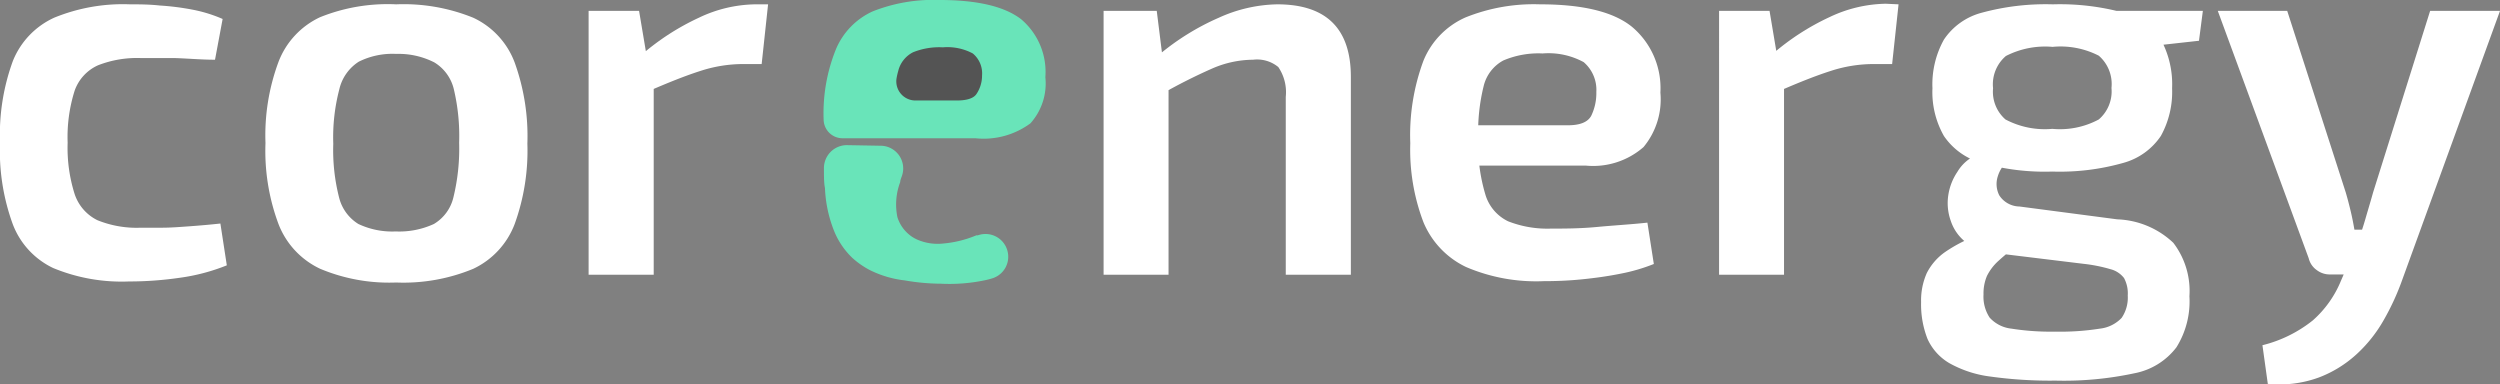 <svg xmlns="http://www.w3.org/2000/svg" viewBox="0 0 167.43 25.74"><rect x="0" y="0" width="167.43" height="25.74" fill="#808080" stroke="none"/><defs><style>.cls-1{fill:#fff;}.cls-2{fill:none;}.cls-3{fill:#69e4b9;}.cls-4{fill:#545454;}</style></defs><title>Recurso 12</title><g id="Capa_2" data-name="Capa 2"><g id="Capa_1-2" data-name="Capa 1"><path class="cls-1" d="M8.71.29c.6,0,1.26,0,2,.08a17.2,17.2,0,0,1,2.2.28,9.48,9.48,0,0,1,2,.62L14.4,4c-.89,0-1.77-.08-2.65-.11l-2.28,0a7.17,7.17,0,0,0-2.9.48A2.93,2.93,0,0,0,5,6.07a10.29,10.29,0,0,0-.47,3.48A10.27,10.27,0,0,0,5,13a3,3,0,0,0,1.53,1.75,7,7,0,0,0,2.9.5c.36,0,.83,0,1.42,0s1.22-.05,1.91-.1,1.35-.11,2-.18l.43,2.8a13.15,13.15,0,0,1-3.13.83,23.55,23.55,0,0,1-3.42.25,12,12,0,0,1-5.08-.9A5.35,5.35,0,0,1,.85,15,14.34,14.34,0,0,1,0,9.55,14.38,14.38,0,0,1,.86,4.09,5.39,5.39,0,0,1,3.64,1.18,12.16,12.16,0,0,1,8.71.29Z"/><path class="cls-1" d="M26.53.29a12.4,12.4,0,0,1,5.17.9,5.4,5.4,0,0,1,2.77,3,14.54,14.54,0,0,1,.85,5.43A14.44,14.44,0,0,1,34.47,15,5.45,5.45,0,0,1,31.7,18a12.21,12.21,0,0,1-5.17.92A11.94,11.94,0,0,1,21.44,18,5.49,5.49,0,0,1,18.65,15a14,14,0,0,1-.87-5.42,14.1,14.1,0,0,1,.87-5.43,5.44,5.44,0,0,1,2.79-3A12.12,12.12,0,0,1,26.53.29Zm0,3.32a5.05,5.05,0,0,0-2.5.52A3,3,0,0,0,22.72,6a12.71,12.71,0,0,0-.4,3.63,12.83,12.83,0,0,0,.4,3.64A2.9,2.9,0,0,0,24,15a5.3,5.3,0,0,0,2.5.5,5.54,5.54,0,0,0,2.56-.5,2.83,2.83,0,0,0,1.31-1.8,13.75,13.75,0,0,0,.38-3.64A13.61,13.61,0,0,0,30.4,6a2.88,2.88,0,0,0-1.31-1.82A5.28,5.28,0,0,0,26.53,3.61Z"/><path class="cls-1" d="M42.8.73l.58,3.45.4.51V18.4H39.42V.73ZM51.44.29l-.43,4H49.75a9.21,9.21,0,0,0-2.84.46c-1,.32-2.16.78-3.6,1.41L43,3.64a16.36,16.36,0,0,1,3.82-2.46A9,9,0,0,1,50.58.29Z"/><path class="cls-1" d="M77.47.73l.43,3.45.36.51V18.4H73.91V.73ZM85.54.29c3.28,0,4.93,1.62,4.93,4.86V18.4H86.11V6.49a3,3,0,0,0-.5-2A2.24,2.24,0,0,0,83.92,4a6.94,6.94,0,0,0-2.74.59,37.22,37.22,0,0,0-3.39,1.71l-.17-2.63a16.54,16.54,0,0,1,4-2.48A9.84,9.84,0,0,1,85.54.29Z"/><path class="cls-1" d="M103.14.29q4.29,0,6.15,1.5A5.36,5.36,0,0,1,111.2,6.2a5,5,0,0,1-1.13,3.65,5.12,5.12,0,0,1-3.87,1.24H96.12V8.39H105c.82,0,1.34-.21,1.57-.64a3.49,3.49,0,0,0,.34-1.59,2.44,2.44,0,0,0-.85-2,4.93,4.93,0,0,0-2.75-.58,6,6,0,0,0-2.63.47,2.65,2.65,0,0,0-1.31,1.69A12.74,12.74,0,0,0,99,9.22,11.69,11.69,0,0,0,99.47,13,2.9,2.9,0,0,0,101,14.82a7.21,7.21,0,0,0,2.88.49c.89,0,1.92,0,3.08-.11s2.29-.17,3.37-.29l.43,2.77a12.05,12.05,0,0,1-2.23.65c-.84.17-1.71.29-2.61.38s-1.75.12-2.54.12a11.93,11.93,0,0,1-5.2-.95,5.78,5.78,0,0,1-2.85-3,13.63,13.63,0,0,1-.88-5.29,14.3,14.3,0,0,1,.88-5.52,5.39,5.39,0,0,1,2.81-2.9A12.24,12.24,0,0,1,103.14.29Z"/><path class="cls-1" d="M118.51.73l.58,3.45.39.51V18.4h-4.35V.73Zm8.64-.44-.43,4h-1.26a9.23,9.23,0,0,0-2.85.46c-1,.32-2.16.78-3.6,1.41l-.28-2.56a16.31,16.31,0,0,1,3.81-2.46,9.07,9.07,0,0,1,3.75-.89Z"/><path class="cls-1" d="M132.3,10.41l2.23.32a2.19,2.19,0,0,0-.74,1.1,1.66,1.66,0,0,0,.11,1.26,1.64,1.64,0,0,0,1.35.74l6.55.86a5.75,5.75,0,0,1,3.75,1.57,5.3,5.3,0,0,1,1.08,3.58,5.8,5.8,0,0,1-.87,3.42A4.62,4.62,0,0,1,142.94,25a22.5,22.5,0,0,1-5.28.49,29,29,0,0,1-4.35-.27,7.52,7.52,0,0,1-2.76-.9,3.6,3.6,0,0,1-1.46-1.62,6.32,6.32,0,0,1-.43-2.47,4.5,4.5,0,0,1,.38-1.94,3.83,3.83,0,0,1,1.24-1.42,9.77,9.77,0,0,1,2.34-1.17l2.45-1.05,1.69.61-1.58,1.12a15.61,15.61,0,0,0-1.35,1.1,3.4,3.4,0,0,0-.76,1,3,3,0,0,0-.23,1.24,2.55,2.55,0,0,0,.41,1.55,2.3,2.3,0,0,0,1.46.74,16.78,16.78,0,0,0,2.92.2,17,17,0,0,0,3-.2,2.37,2.37,0,0,0,1.46-.72,2.41,2.41,0,0,0,.41-1.5,2.17,2.17,0,0,0-.25-1.17,1.67,1.67,0,0,0-.9-.59,10.44,10.44,0,0,0-1.8-.36l-5.91-.72a3.78,3.78,0,0,1-2-.74,3,3,0,0,1-1-1.44,3.5,3.5,0,0,1-.16-1.69,3.79,3.79,0,0,1,.61-1.57A2.78,2.78,0,0,1,132.3,10.41ZM137.48.29a16.23,16.23,0,0,1,4.74.56,4.33,4.33,0,0,1,2.5,1.8,6.27,6.27,0,0,1,.75,3.26,6.1,6.1,0,0,1-.75,3.19,4.44,4.44,0,0,1-2.52,1.81,15.6,15.6,0,0,1-4.75.58,15.44,15.44,0,0,1-4.74-.58,4.5,4.5,0,0,1-2.52-1.8,5.94,5.94,0,0,1-.77-3.2,6.17,6.17,0,0,1,.77-3.26,4.39,4.39,0,0,1,2.54-1.8A16.35,16.35,0,0,1,137.48.29Zm0,2.85a5.75,5.75,0,0,0-3.14.61,2.49,2.49,0,0,0-.86,2.16A2.46,2.46,0,0,0,134.31,8a5.63,5.63,0,0,0,3.14.63A5.49,5.49,0,0,0,140.56,8a2.48,2.48,0,0,0,.85-2.11,2.51,2.51,0,0,0-.85-2.16A5.61,5.61,0,0,0,137.45,3.14ZM147.53.73l-.26,2-4.6.51L141.37.73Z"/><path class="cls-1" d="M153.18.73l3.92,12.16c.12.41.23.83.33,1.25s.18.83.25,1.24h.9l-1.37,3h-1.15a1.43,1.43,0,0,1-.9-.29,1.35,1.35,0,0,1-.54-.79L148.53.73Zm14.25,0-6.62,18.21a16.58,16.58,0,0,1-1.17,2.5,9.34,9.34,0,0,1-1.78,2.25,7.86,7.86,0,0,1-2.56,1.59,7.75,7.75,0,0,1-3.42.43l-.36-2.59a8.77,8.77,0,0,0,3.37-1.66,7.14,7.14,0,0,0,1.89-2.66l1-2.31a17.09,17.09,0,0,0,.63-1.81c.2-.69.38-1.28.52-1.79L162.75.73Z"/><path class="cls-2" d="M65.4,6.29a2.21,2.21,0,0,0,.29-1.24,1.73,1.73,0,0,0-.62-1.47,3.6,3.6,0,0,0-2-.41,4.69,4.69,0,0,0-2,.33,1.91,1.91,0,0,0-1,1.28,8.85,8.85,0,0,0-.26,2h4.19C64.77,6.73,65.21,6.58,65.4,6.29Z"/><path class="cls-3" d="M68.39,1.29Q66.72,0,62.92,0a11,11,0,0,0-4.47.76A4.84,4.84,0,0,0,56,3.26,11.42,11.42,0,0,0,55.16,8h0a1.27,1.27,0,0,0,1.28,1.26l8.89,0a5.28,5.28,0,0,0,3.68-1,4,4,0,0,0,1-3.09A4.62,4.62,0,0,0,68.39,1.29Z"/><path class="cls-4" d="M65.4,6.29c-.19.29-.63.44-1.32.44H61.31a1.28,1.28,0,0,1-1.26-1.52,3.92,3.92,0,0,1,.1-.43,1.91,1.91,0,0,1,1-1.28,4.69,4.69,0,0,1,2-.33,3.6,3.6,0,0,1,2,.41,1.73,1.73,0,0,1,.62,1.47A2.21,2.21,0,0,1,65.4,6.29Z"/><path class="cls-3" d="M56.69,9.72a1.54,1.54,0,0,0-1.51,1.55c0,.51,0,1,.07,1.33a8.66,8.66,0,0,0,.55,2.71,5.21,5.21,0,0,0,1.26,1.94,5.55,5.55,0,0,0,1.2.84,7,7,0,0,0,2.34.69A14.35,14.35,0,0,0,63,19a11.65,11.65,0,0,0,2.91-.22,5.47,5.47,0,0,0,.58-.15,1.51,1.51,0,0,0,1-1.75h0a1.52,1.52,0,0,0-2-1.12l-.1,0a7.44,7.44,0,0,1-2.23.55,3.41,3.41,0,0,1-1.6-.21,2.36,2.36,0,0,1-.86-.56,2.45,2.45,0,0,1-.6-1,4.24,4.24,0,0,1,.19-2.35c0-.15.09-.31.14-.49a1.52,1.52,0,0,0-1.47-1.94Z"/></g></g></svg>